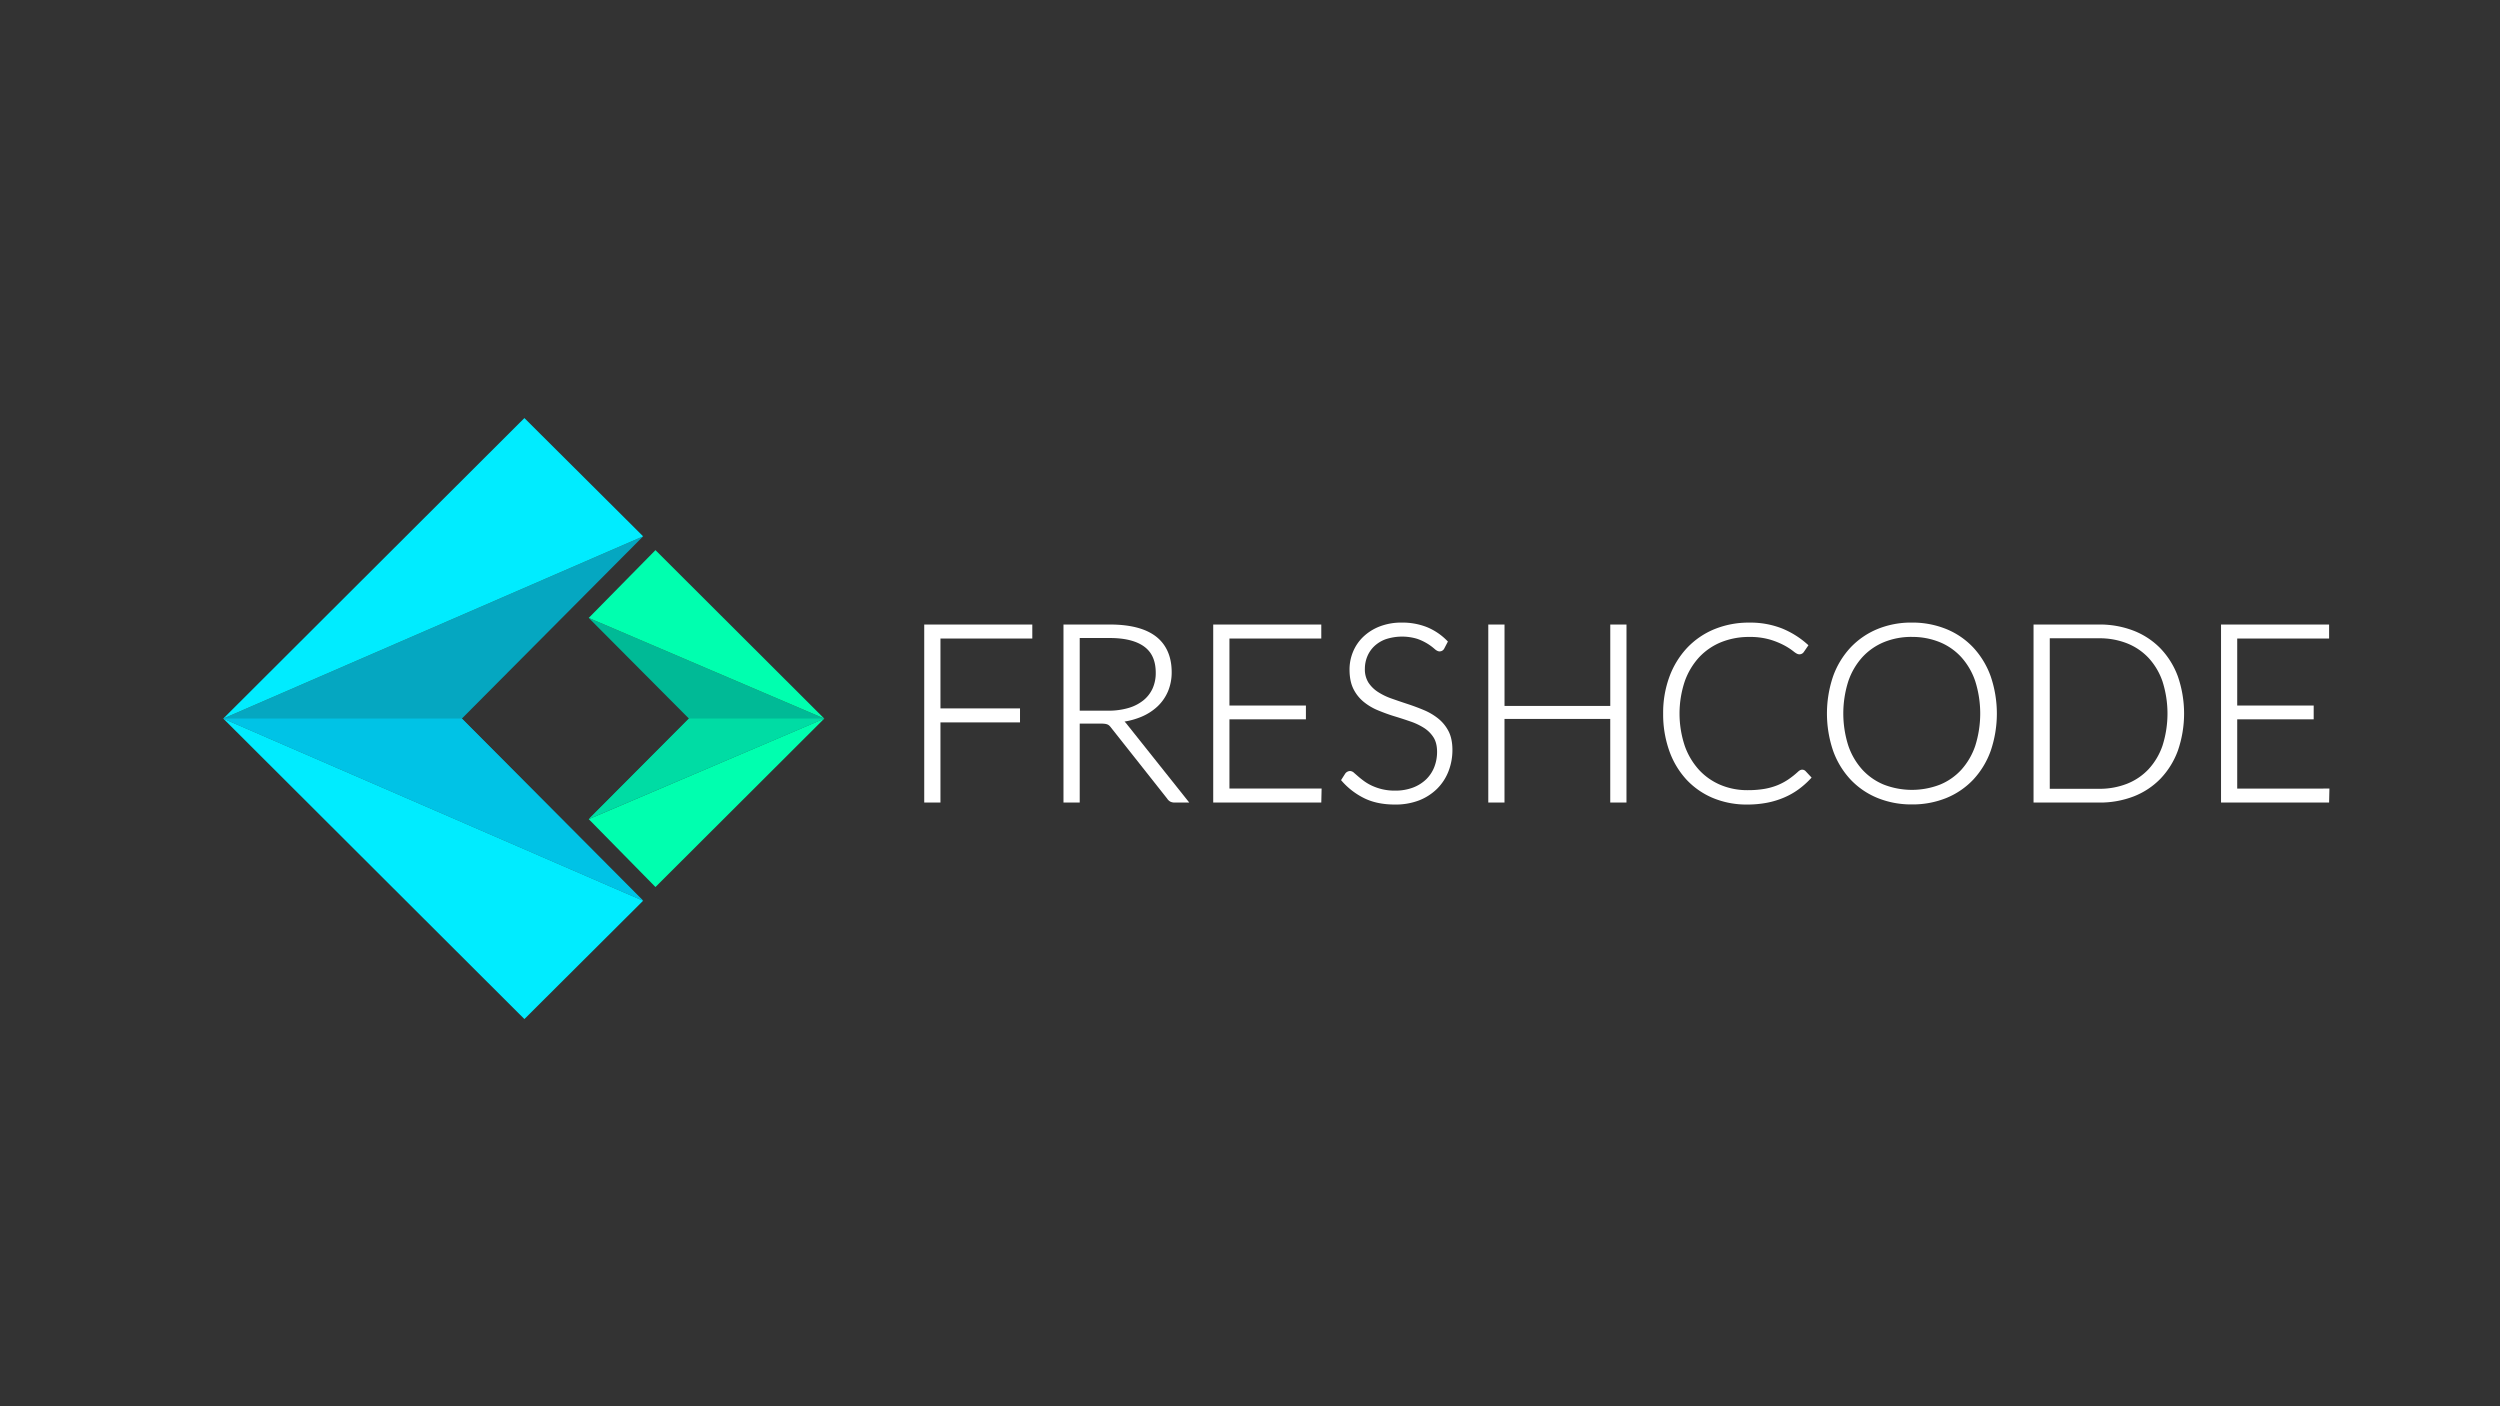 <?xml version="1.0" encoding="UTF-8"?>
<svg xmlns="http://www.w3.org/2000/svg" id="Слой_1" data-name="Слой 1" viewBox="0 0 1920 1080"><rect x="0" y="0" width="1920" height="1080" fill="#333333" stroke="none"/> <defs> <style>.cls-1{fill:#fff;}.cls-2{fill:#00ba96;}.cls-3{fill:#05a7c1;}.cls-4{fill:#00ffaf;}.cls-5{fill:#00ecff;}.cls-6{fill:#00c3e6;}.cls-7{fill:#00dca4;}</style> </defs> <path class="cls-1" d="M720.92,489V545.4H782v8.05h-61.1V615h-9.76V481h80.33V489Z"/> <path class="cls-1" d="M722.27,616.37H709.81V479.63h83v10.76H722.27v53.66h61.1V554.8h-61.1Zm-9.75-2.7h7.05V552.1h61.09v-5.35H719.57V487.68h70.57v-5.34H712.52Z"/> <path class="cls-1" d="M910.56,615h-8.34a6.22,6.22,0,0,1-2.7-.52,5.35,5.35,0,0,1-2-1.94l-43-54.37a12.32,12.32,0,0,0-1.56-1.8,6.26,6.26,0,0,0-1.8-1.19,9.09,9.09,0,0,0-2.37-.61,24.62,24.62,0,0,0-3.36-.19H827.86V615h-9.75V481H852.4q23.1,0,34.62,8.95t11.51,26.29a36.14,36.14,0,0,1-2.65,14,33,33,0,0,1-7.63,11.13,39.77,39.77,0,0,1-12,7.82,56.89,56.89,0,0,1-15.87,4.07,15.33,15.33,0,0,1,4.08,3.79ZM851.07,547.2a55.2,55.2,0,0,0,16-2.13A34.28,34.28,0,0,0,879,539a26.25,26.25,0,0,0,7.43-9.56,29.9,29.9,0,0,0,2.56-12.6q0-14.31-9.33-21.22t-27.23-6.91H827.86V547.2Z"/> <path class="cls-1" d="M913.36,616.37H902.22a7.64,7.64,0,0,1-3.28-.65,6.63,6.63,0,0,1-2.58-2.41L853.42,559a12.25,12.25,0,0,0-1.43-1.66,4.86,4.86,0,0,0-1.41-.93,8.16,8.16,0,0,0-2-.51,23.67,23.67,0,0,0-3.18-.18H829.22v60.62H816.75V479.63H852.4c15.64,0,27.57,3.11,35.45,9.24s12,15.41,12,27.35a37.52,37.52,0,0,1-2.76,14.54,34.42,34.42,0,0,1-7.93,11.59,41.51,41.51,0,0,1-12.44,8.08,56.85,56.85,0,0,1-13.08,3.73,17.45,17.45,0,0,1,1.83,2.07ZM826.51,553h18.88a25.66,25.66,0,0,1,3.55.21,10.6,10.6,0,0,1,2.71.71,7.36,7.36,0,0,1,2.19,1.44,13.43,13.43,0,0,1,1.73,2l43,54.33a4.29,4.29,0,0,0,1.55,1.56,5,5,0,0,0,2.12.39h5.53l-44.38-55.78a14,14,0,0,0-3.74-3.48l-3.26-2,3.82-.45a56.16,56.16,0,0,0,15.5-4,38.48,38.48,0,0,0,11.62-7.54,31.72,31.72,0,0,0,7.32-10.68,34.88,34.88,0,0,0,2.55-13.5c0-11.06-3.7-19.55-11-25.22s-18.76-8.66-33.79-8.66H819.46V613.67h7Zm24.56-4.49H826.51V487.3H852.4c12.17,0,21.6,2.42,28,7.19s9.87,12.36,9.87,22.3A31.39,31.39,0,0,1,887.63,530a27.74,27.74,0,0,1-7.81,10,35.71,35.71,0,0,1-12.4,6.36A56.85,56.85,0,0,1,851.07,548.55Zm-21.85-2.71h21.85a54,54,0,0,0,15.57-2.07,33.11,33.11,0,0,0,11.47-5.86,25.18,25.18,0,0,0,7.06-9.08,28.74,28.74,0,0,0,2.44-12c0-9.17-2.87-15.75-8.78-20.13S864,490,852.4,490H829.22Z"/> <path class="cls-1" d="M1013.62,607l-.19,8H933.11V481h80.32V489H942.86v54.18h58.73v7.86H942.86V607Z"/> <path class="cls-1" d="M1014.75,616.37h-83V479.63h83v10.76H944.21v51.47h58.73v10.57H944.21v53.19H1015Zm-80.29-2.7h77.65l.13-5.35H941.51V549.73h58.73v-5.16H941.51V487.68h70.57v-5.34H934.46Z"/> <path class="cls-1" d="M1108.06,497.28a2.68,2.68,0,0,1-2.46,1.61c-.83,0-1.88-.58-3.18-1.76a40.87,40.87,0,0,0-13.54-7.81,41.65,41.65,0,0,0-25.11.28,26.88,26.88,0,0,0-9.28,5.69,24.23,24.23,0,0,0-5.68,8.33,25.9,25.9,0,0,0-1.94,10,20.34,20.34,0,0,0,2.88,11.27,26,26,0,0,0,7.63,7.58,49.54,49.54,0,0,0,10.75,5.26q6,2.13,12.36,4.21t12.36,4.6a44.44,44.44,0,0,1,10.76,6.3,28.91,28.91,0,0,1,7.62,9.33q2.89,5.53,2.89,13.78a43.28,43.28,0,0,1-2.89,15.86,37.06,37.06,0,0,1-8.38,12.93,39.29,39.29,0,0,1-13.45,8.67,48.75,48.75,0,0,1-18.19,3.17q-13.26,0-22.83-4.68A53.73,53.73,0,0,1,1031.62,599l2.65-4.17a3.34,3.34,0,0,1,2.65-1.42,3.8,3.8,0,0,1,2.18,1.14l3.22,2.79q1.89,1.67,4.55,3.6a36.38,36.38,0,0,0,6.15,3.6,43.46,43.46,0,0,0,8,2.8,42.71,42.71,0,0,0,10.33,1.13,39.2,39.2,0,0,0,14.21-2.41,30.86,30.86,0,0,0,10.56-6.59,27.76,27.76,0,0,0,6.58-9.89,32.88,32.88,0,0,0,2.28-12.27c0-4.74-1-8.63-2.89-11.7a24.92,24.92,0,0,0-7.63-7.67,49.36,49.36,0,0,0-10.75-5.16q-6-2.09-12.36-4.08T1059,544.26a42.34,42.34,0,0,1-10.75-6.3,28.9,28.9,0,0,1-7.63-9.57q-2.9-5.73-2.89-14.35a33.9,33.9,0,0,1,2.56-13,32.31,32.31,0,0,1,7.48-11,36.55,36.55,0,0,1,12.18-7.67,44.25,44.25,0,0,1,16.52-2.89,50,50,0,0,1,18.71,3.31,44.79,44.79,0,0,1,15.11,10.14Z"/> <path class="cls-1" d="M1071.21,617.89c-9,0-16.89-1.62-23.42-4.83a55.3,55.3,0,0,1-17.19-13.15l-.67-.77,3.19-5a4.74,4.74,0,0,1,3.8-2,4.87,4.87,0,0,1,3.06,1.46l3.23,2.8c1.22,1.07,2.72,2.26,4.46,3.53a36.35,36.35,0,0,0,5.93,3.47,42,42,0,0,0,7.8,2.7,41.41,41.41,0,0,0,10,1.1,38.09,38.09,0,0,0,13.72-2.32,29.93,29.93,0,0,0,10.11-6.3,26.75,26.75,0,0,0,6.27-9.42,31.85,31.85,0,0,0,2.17-11.77c0-4.45-.9-8.15-2.68-11a23.77,23.77,0,0,0-7.21-7.26,48.76,48.76,0,0,0-10.46-5c-4-1.38-8.16-2.75-12.32-4s-8.46-2.85-12.48-4.5a43.55,43.55,0,0,1-11.08-6.5,30.29,30.29,0,0,1-8-10c-2-4-3-9-3-15a35.38,35.38,0,0,1,2.66-13.49,33.74,33.74,0,0,1,7.79-11.49,38.16,38.16,0,0,1,12.61-8,46,46,0,0,1,17-3,51.45,51.45,0,0,1,19.21,3.41A46.31,46.31,0,0,1,1111.29,492l.7.7-2.74,5.25a4,4,0,0,1-3.65,2.33c-1.2,0-2.5-.67-4.08-2.1a39.7,39.7,0,0,0-5.09-3.75,40.33,40.33,0,0,0-8-3.8,40.24,40.24,0,0,0-24.17.28,25.54,25.54,0,0,0-8.82,5.39,22.84,22.84,0,0,0-5.37,7.88,24.76,24.76,0,0,0-1.84,9.43,19.08,19.08,0,0,0,2.67,10.53,24.77,24.77,0,0,0,7.23,7.19,48,48,0,0,0,10.46,5.11q6,2.13,12.34,4.21c4.22,1.38,8.41,2.94,12.45,4.63a45.91,45.91,0,0,1,11.08,6.49,30.38,30.38,0,0,1,8,9.76c2,3.87,3,8.72,3,14.41a44.91,44.91,0,0,1-3,16.36,38.49,38.49,0,0,1-8.69,13.39,40.8,40.8,0,0,1-13.9,9A50.36,50.36,0,0,1,1071.21,617.89Zm-37.9-19A52.6,52.6,0,0,0,1049,610.63c6.17,3,13.65,4.55,22.24,4.55a47.64,47.64,0,0,0,17.68-3.07,38.22,38.22,0,0,0,13-8.37,35.85,35.85,0,0,0,8.08-12.46,42.21,42.21,0,0,0,2.8-15.38,28.36,28.36,0,0,0-2.74-13.16,27.69,27.69,0,0,0-7.27-8.9,43.58,43.58,0,0,0-10.43-6.1c-4-1.66-8.1-3.2-12.26-4.56s-8.37-2.8-12.39-4.23a50.92,50.92,0,0,1-11-5.4,27.53,27.53,0,0,1-8-8,21.76,21.76,0,0,1-3.11-12,27.39,27.39,0,0,1,2-10.46,25.65,25.65,0,0,1,6-8.8,28.34,28.34,0,0,1,9.75-6,43,43,0,0,1,26-.3,42,42,0,0,1,14,8.09c1.48,1.33,2.15,1.4,2.27,1.4.41,0,.85-.1,1.26-.88l1.81-3.47a43.56,43.56,0,0,0-14-9.14,49,49,0,0,0-18.21-3.22,43.07,43.07,0,0,0-16,2.8,35.48,35.48,0,0,0-11.73,7.38,31,31,0,0,0-7.18,10.58,32.75,32.75,0,0,0-2.46,12.46c0,5.51.93,10.13,2.75,13.74a27.61,27.61,0,0,0,7.27,9.13,41.32,41.32,0,0,0,10.41,6.1c3.94,1.61,8.06,3.1,12.26,4.41s8.36,2.69,12.39,4.09a51.19,51.19,0,0,1,11,5.3,26.25,26.25,0,0,1,8,8.09c2.06,3.27,3.1,7.45,3.1,12.42a34.34,34.34,0,0,1-2.37,12.77,29.38,29.38,0,0,1-6.9,10.37,32.68,32.68,0,0,1-11,6.87,40.82,40.82,0,0,1-14.7,2.51,44.21,44.21,0,0,1-10.65-1.18,45.4,45.4,0,0,1-8.3-2.88,40.13,40.13,0,0,1-6.39-3.73c-1.8-1.32-3.36-2.56-4.63-3.68s-2.33-2-3.21-2.78-1.3-.81-1.3-.81a2,2,0,0,0-1.6.91Z"/> <path class="cls-1" d="M1247.78,481V615H1238V550.8h-83.93V615h-9.75V481h9.75V543.5H1238V481Z"/> <path class="cls-1" d="M1249.13,616.37h-12.46V552.15h-81.22v64.22H1143V479.63h12.47v62.52h81.22V479.63h12.46Zm-9.76-2.7h7.05V482.34h-7.05v62.52h-86.63V482.34h-7V613.67h7V549.44h86.63Z"/> <path class="cls-1" d="M1384.09,592.48a2.17,2.17,0,0,1,1.6.66l3.79,4.07a64.06,64.06,0,0,1-9,8,55.06,55.06,0,0,1-10.71,6.06,62.85,62.85,0,0,1-12.78,3.88,78.91,78.91,0,0,1-15.3,1.37,65.29,65.29,0,0,1-25.53-4.87,57.1,57.1,0,0,1-19.94-13.83,62.43,62.43,0,0,1-12.93-21.65,82.52,82.52,0,0,1-4.59-28.23,78.56,78.56,0,0,1,4.73-27.85,64.1,64.1,0,0,1,13.26-21.64,59,59,0,0,1,20.46-14,68,68,0,0,1,26.34-5,64.94,64.94,0,0,1,24.34,4.26,65.64,65.64,0,0,1,19.33,12l-2.94,4.26a2.63,2.63,0,0,1-2.37,1.14c-.76,0-2-.69-3.69-2.08a49.94,49.94,0,0,0-7.11-4.6,60.48,60.48,0,0,0-11.32-4.59,55.57,55.57,0,0,0-16.24-2.09,57.63,57.63,0,0,0-22.22,4.17,49,49,0,0,0-17.33,11.94,55,55,0,0,0-11.32,18.94,79.86,79.86,0,0,0,.05,50.49,55.52,55.52,0,0,0,11.32,18.9,48.92,48.92,0,0,0,17,11.84,54,54,0,0,0,21.17,4.12,78.25,78.25,0,0,0,12.84-1,50.58,50.58,0,0,0,10.37-2.84,46.72,46.72,0,0,0,8.81-4.64,67,67,0,0,0,8-6.44,5.7,5.7,0,0,1,1-.62A2,2,0,0,1,1384.09,592.48Z"/> <path class="cls-1" d="M1341.65,617.89a66.93,66.93,0,0,1-26.05-5,58.88,58.88,0,0,1-20.41-14.16A64.13,64.13,0,0,1,1282,576.64,83.9,83.9,0,0,1,1277.3,548a80,80,0,0,1,4.83-28.32,65.45,65.45,0,0,1,13.54-22.1,60.52,60.52,0,0,1,20.92-14.34,69.47,69.47,0,0,1,26.86-5.07,66.48,66.48,0,0,1,24.85,4.36A67.3,67.3,0,0,1,1388,494.75l.89.79-3.61,5.25a4,4,0,0,1-3.49,1.72c-1.12,0-2.52-.73-4.55-2.38a47.29,47.29,0,0,0-6.9-4.46,59.72,59.72,0,0,0-11.07-4.49,54.62,54.62,0,0,0-15.84-2,56.7,56.7,0,0,0-21.7,4.06,47.87,47.87,0,0,0-16.86,11.61,53.9,53.9,0,0,0-11,18.49,78.45,78.45,0,0,0,.05,49.55,54.21,54.21,0,0,0,11,18.45,47.67,47.67,0,0,0,16.53,11.51,52.94,52.94,0,0,0,20.65,4,76.65,76.65,0,0,0,12.61-.93,49.57,49.57,0,0,0,10.1-2.76,46,46,0,0,0,8.55-4.51,65.27,65.27,0,0,0,7.89-6.31,6.55,6.55,0,0,1,1.26-.84,3.54,3.54,0,0,1,4.12.68l4.68,5-.86.93a65.51,65.51,0,0,1-9.24,8.17,56.1,56.1,0,0,1-11,6.21,64.34,64.34,0,0,1-13.06,4A80.79,80.79,0,0,1,1341.65,617.89Zm1.8-137.07a66.84,66.84,0,0,0-25.82,4.87,57.8,57.8,0,0,0-20,13.7,63,63,0,0,0-13,21.19A77.52,77.52,0,0,0,1280,548a81.57,81.57,0,0,0,4.51,27.77,61.57,61.57,0,0,0,12.65,21.19,56.16,56.16,0,0,0,19.47,13.5,64.1,64.1,0,0,0,25,4.77,78.51,78.51,0,0,0,15-1.34,63,63,0,0,0,12.52-3.8,53.74,53.74,0,0,0,10.44-5.92,62.14,62.14,0,0,0,8-6.92l-2.92-3.14a.75.75,0,0,0-1-.14,3.63,3.63,0,0,0-.71.47,68.77,68.77,0,0,1-8.14,6.5,48.6,48.6,0,0,1-9.07,4.78,52,52,0,0,1-10.65,2.92,80,80,0,0,1-13.06,1,55.73,55.73,0,0,1-21.69-4.22A50.38,50.38,0,0,1,1303,593.16a57,57,0,0,1-11.6-19.35,81.25,81.25,0,0,1,0-51.42,56.4,56.4,0,0,1,11.6-19.4,50.58,50.58,0,0,1,17.81-12.27,59.32,59.32,0,0,1,22.73-4.27,57.29,57.29,0,0,1,16.64,2.14,62.15,62.15,0,0,1,11.58,4.71A50,50,0,0,1,1379,498c2.13,1.73,2.82,1.78,2.84,1.78.78,0,1.07-.27,1.24-.54l2.27-3.29a64.56,64.56,0,0,0-18-11A63.79,63.79,0,0,0,1343.45,480.82Z"/> <path class="cls-1" d="M1532.23,548a81.2,81.2,0,0,1-4.64,28.19,62.36,62.36,0,0,1-13.07,21.59,57.65,57.65,0,0,1-20.22,13.83,71.6,71.6,0,0,1-52,0,57.76,57.76,0,0,1-20.18-13.83,62.51,62.51,0,0,1-13.07-21.59,87.62,87.62,0,0,1,0-56.27,62.56,62.56,0,0,1,13.07-21.6,58.43,58.43,0,0,1,20.18-13.88,66.52,66.52,0,0,1,26-4.92,67.25,67.25,0,0,1,26,4.88,57.48,57.48,0,0,1,20.22,13.87,63,63,0,0,1,13.07,21.65A80.85,80.85,0,0,1,1532.23,548Zm-10,0a76.43,76.43,0,0,0-3.88-25.19,53.86,53.86,0,0,0-11-18.95,47.46,47.46,0,0,0-17-11.89,60.42,60.42,0,0,0-43.86,0,47.87,47.87,0,0,0-17.09,11.89,54,54,0,0,0-11.09,18.95,82.89,82.89,0,0,0,0,50.44,54.09,54.09,0,0,0,11.09,18.9,47.25,47.25,0,0,0,17.09,11.84,61.12,61.12,0,0,0,43.86,0,46.85,46.85,0,0,0,17-11.84,53.9,53.9,0,0,0,11-18.9A76.34,76.34,0,0,0,1522.19,548Z"/> <path class="cls-1" d="M1468.29,617.8a68.62,68.62,0,0,1-26.47-5,59.31,59.31,0,0,1-20.64-14.15,63.93,63.93,0,0,1-13.36-22.06,89,89,0,0,1,0-57.2,64,64,0,0,1,13.36-22.06,59.86,59.86,0,0,1,20.64-14.19,68.08,68.08,0,0,1,26.47-5,69,69,0,0,1,26.53,5,59.09,59.09,0,0,1,20.69,14.2,64.47,64.47,0,0,1,13.35,22.1,88.83,88.83,0,0,1,0,57.2,64.07,64.07,0,0,1-13.35,22.06,59.41,59.41,0,0,1-20.69,14.15A69,69,0,0,1,1468.29,617.8Zm0-137a65.47,65.47,0,0,0-25.43,4.82,57.4,57.4,0,0,0-19.71,13.56,61.31,61.31,0,0,0-12.79,21.13,86.23,86.23,0,0,0,0,55.34,61.31,61.31,0,0,0,12.79,21.13,56.59,56.59,0,0,0,19.71,13.51,70.19,70.19,0,0,0,50.92,0,56.48,56.48,0,0,0,19.75-13.51,61.31,61.31,0,0,0,12.79-21.13,86.23,86.23,0,0,0,0-55.34,61.85,61.85,0,0,0-12.79-21.18,56.31,56.31,0,0,0-19.75-13.55A66.32,66.32,0,0,0,1468.29,480.82Zm0,128.54a58.83,58.83,0,0,1-22.39-4.17A48.82,48.82,0,0,1,1428.32,593,55.57,55.57,0,0,1,1417,573.65a84.17,84.17,0,0,1,0-51.34,55.62,55.62,0,0,1,11.36-19.41,49.49,49.49,0,0,1,17.57-12.23,61.83,61.83,0,0,1,44.9,0,49,49,0,0,1,17.53,12.23,55.36,55.36,0,0,1,11.27,19.41,85.18,85.18,0,0,1,0,51.34A55.4,55.4,0,0,1,1508.32,593a48.45,48.45,0,0,1-17.54,12.18A59.06,59.06,0,0,1,1468.29,609.36Zm0-120.2a55.51,55.51,0,0,0-21.36,4,46.6,46.6,0,0,0-16.62,11.55,52.78,52.78,0,0,0-10.8,18.48,81.61,81.61,0,0,0,0,49.54,52.92,52.92,0,0,0,10.8,18.43,46.17,46.17,0,0,0,16.62,11.51,59.74,59.74,0,0,0,42.83,0,45.77,45.77,0,0,0,16.56-11.51A52.72,52.72,0,0,0,1517,572.75a82.46,82.46,0,0,0,0-49.55,52.72,52.72,0,0,0-10.71-18.47,46.07,46.07,0,0,0-16.57-11.55A55.69,55.69,0,0,0,1468.29,489.16Z"/> <path class="cls-1" d="M1676,548a79.42,79.42,0,0,1-4.64,27.95A60.45,60.45,0,0,1,1658.31,597a56.65,56.65,0,0,1-20.22,13.36,70.5,70.5,0,0,1-26,4.64h-49V481h49a70.29,70.29,0,0,1,26,4.65A56.5,56.5,0,0,1,1658.31,499a60.45,60.45,0,0,1,13.08,21.12A79.17,79.17,0,0,1,1676,548Zm-10,0a74.73,74.73,0,0,0-3.89-25,52.06,52.06,0,0,0-11-18.57,46.94,46.94,0,0,0-17-11.56,58.68,58.68,0,0,0-22-4h-39.22V607.16h39.22a58.68,58.68,0,0,0,22-4,46.7,46.7,0,0,0,17-11.56,52.1,52.1,0,0,0,11-18.56A75.1,75.1,0,0,0,1666,548Z"/> <path class="cls-1" d="M1612.09,616.37h-50.33V479.63h50.33a72,72,0,0,1,26.5,4.74,58.24,58.24,0,0,1,20.7,13.67,62,62,0,0,1,13.36,21.59,87.44,87.44,0,0,1,0,56.74A62,62,0,0,1,1659.29,598a58.13,58.13,0,0,1-20.7,13.68A72.16,72.16,0,0,1,1612.09,616.37Zm-47.62-2.7h47.62a69.28,69.28,0,0,0,25.5-4.55,55.52,55.52,0,0,0,19.75-13,59.49,59.49,0,0,0,12.78-20.65,84.93,84.93,0,0,0,0-54.85,59.24,59.24,0,0,0-12.78-20.66,55.65,55.65,0,0,0-19.75-13,69.56,69.56,0,0,0-25.5-4.54h-47.62Zm47.62-5.16h-40.57v-121h40.57a60.23,60.23,0,0,1,22.48,4.08,48.4,48.4,0,0,1,17.53,11.89,53.7,53.7,0,0,1,11.28,19,84.11,84.11,0,0,1,0,51,53.7,53.7,0,0,1-11.28,19,48.65,48.65,0,0,1-17.53,11.89A60.36,60.36,0,0,1,1612.09,608.51Zm-37.87-2.71h37.87a57.46,57.46,0,0,0,21.47-3.88,45.76,45.76,0,0,0,16.57-11.22,51,51,0,0,0,10.69-18.09,81.35,81.35,0,0,0,0-49.21,51,51,0,0,0-10.69-18.09,45.87,45.87,0,0,0-16.57-11.23,57.53,57.53,0,0,0-21.47-3.88h-37.87Z"/> <path class="cls-1" d="M1787.62,607l-.2,8H1707.1V481h80.32V489h-70.57v54.18h58.73v7.86h-58.73V607Z"/> <path class="cls-1" d="M1788.75,616.37h-83V479.63h83v10.76h-70.57v51.47h58.73v10.57h-58.73v53.19H1789Zm-80.3-2.7h77.65l.13-5.35H1715.5V549.73h58.73v-5.16H1715.5V487.68h70.57v-5.34h-77.62Z"/> <polygon class="cls-2" points="452.16 474.56 452.16 474.56 529.11 551.87 452.16 629.1 452.16 629.1 633.03 551.87 452.16 474.56"/> <polygon class="cls-3" points="493.93 411.91 493.93 411.91 171.47 551.86 493.93 691.75 493.93 691.75 354.71 551.87 493.93 411.91"/> <polygon class="cls-4" points="452.16 629.1 452.16 629.1 503.39 681.23 633.03 551.87 452.16 629.1"/> <polygon class="cls-4" points="452.16 474.56 452.16 474.57 633.03 551.87 503.39 422.5 452.16 474.56"/> <polygon class="cls-5" points="402.74 782.64 493.93 691.75 171.47 551.86 402.74 782.64"/> <polygon class="cls-5" points="402.74 321.08 171.47 551.86 493.93 411.91 402.74 321.08"/> <polygon class="cls-6" points="171.47 551.86 354.71 551.86 493.93 691.75 171.47 551.86"/> <polygon class="cls-7" points="529.11 551.86 633.03 551.86 452.46 628.8 529.11 551.86"/> </svg>